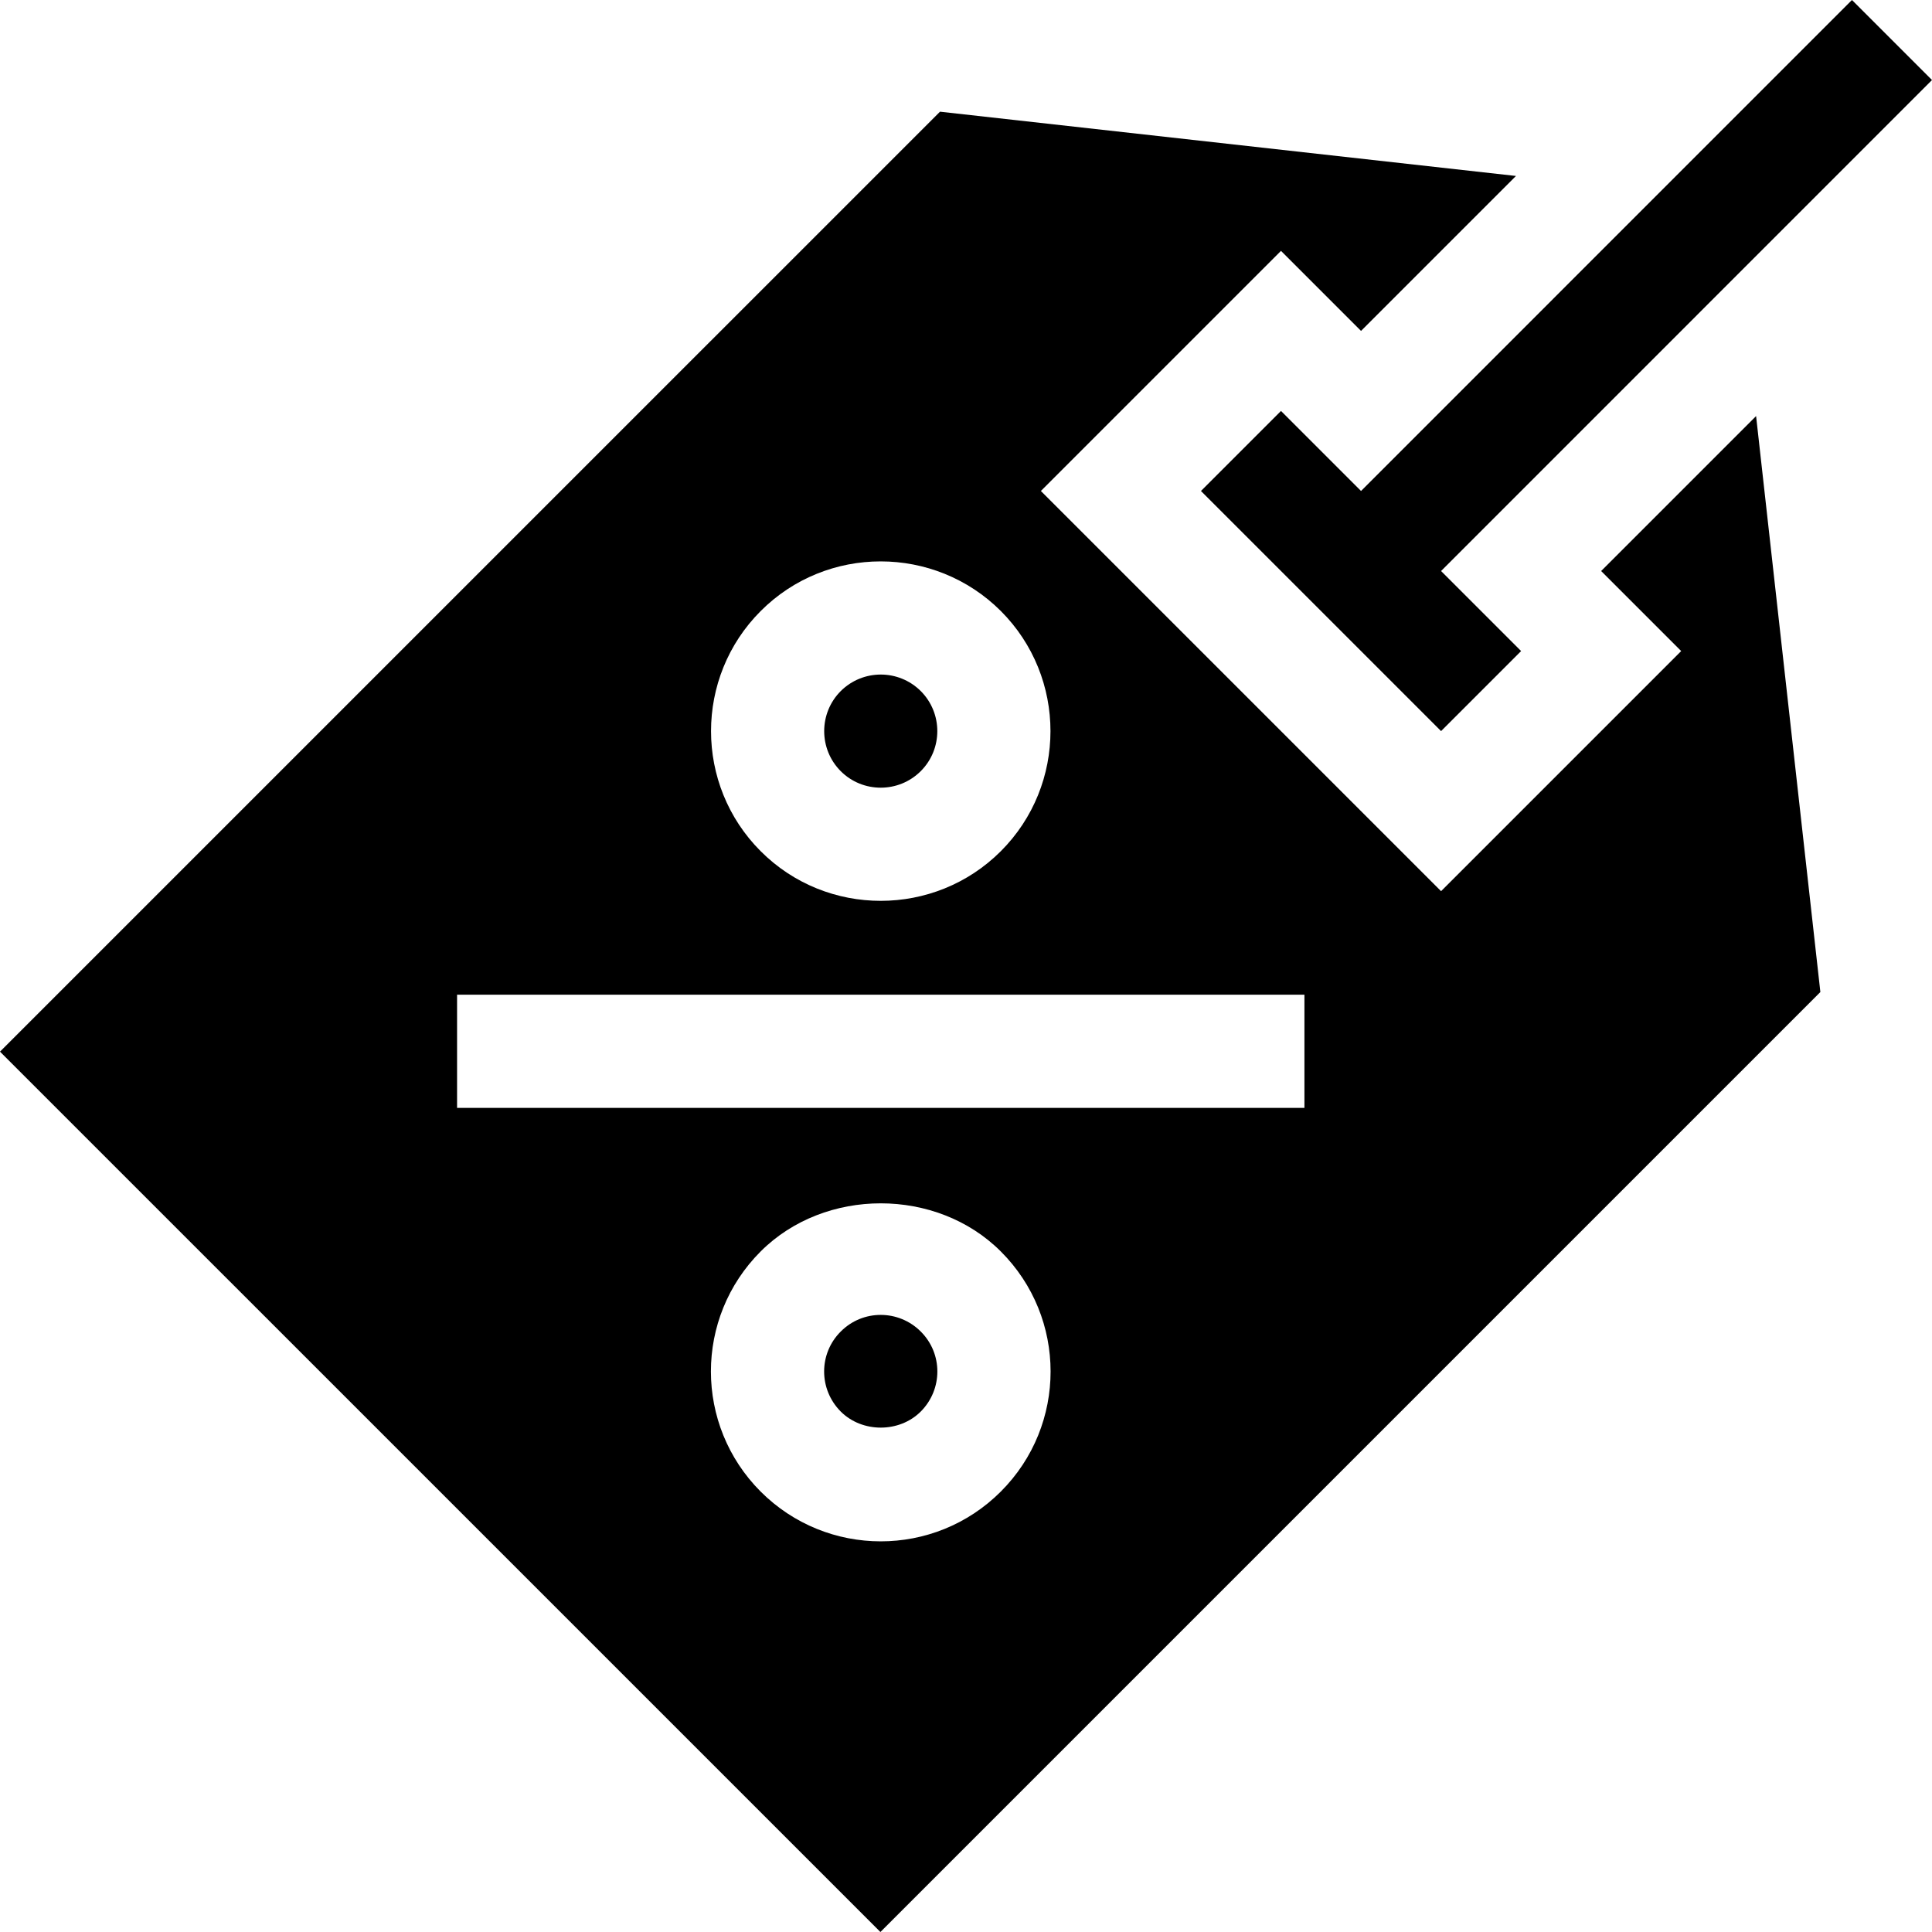 <svg id="Capa_1" enable-background="new 0 0 512 512" height="512" viewBox="0 0 512 512" width="512" xmlns="http://www.w3.org/2000/svg"><g><path d="m222.817 352.859-.015.015c-5.842 5.812-5.886 15.28 0 21.196 5.684 5.684 15.527 5.684 21.211 0 5.888-5.918 5.841-15.385 0-21.196-5.885-5.885-15.365-5.875-21.196-.015z"/><path d="m244.014 204.354c5.845-5.845 5.845-15.352 0-21.211-5.866-5.837-15.339-5.842-21.211 0-5.845 5.859-5.845 15.366 0 21.226 5.83 5.829 15.351 5.844 21.211-.015z"/><path d="m424.321 151.326 21.211 21.211-63.633 63.633c-3.119-3.119-112.554-112.554-106.055-106.055l63.633-63.633 21.211 21.211 41.061-41.061-152.638-17.034-249.111 249.096 233.32 233.306 249.097-249.097-17.034-152.639zm-222.729 10.606c17.505-17.549 46.069-17.534 63.633-.015 17.549 17.563 17.549 46.113 0 63.662-17.515 17.515-46.101 17.561-63.633 0-17.549-17.549-17.549-46.099 0-63.647zm63.633 233.349c-17.632 17.632-46.101 17.546-63.647 0-17.56-17.59-17.581-46.051 0-63.633h.015s0 0 0-.015c16.992-16.978 46.641-16.992 63.633.015 17.563 17.535 17.615 46.017-.001 63.633zm80.463-101.675h-224.56v-30h224.561v30z"/><path d="m339.478 108.904-21.211 21.211c14.223 14.223 66.65 66.65 63.633 63.633l21.211-21.211-21.211-21.211 130.1-130.115-21.211-21.211-130.101 130.115z"/></g></svg>